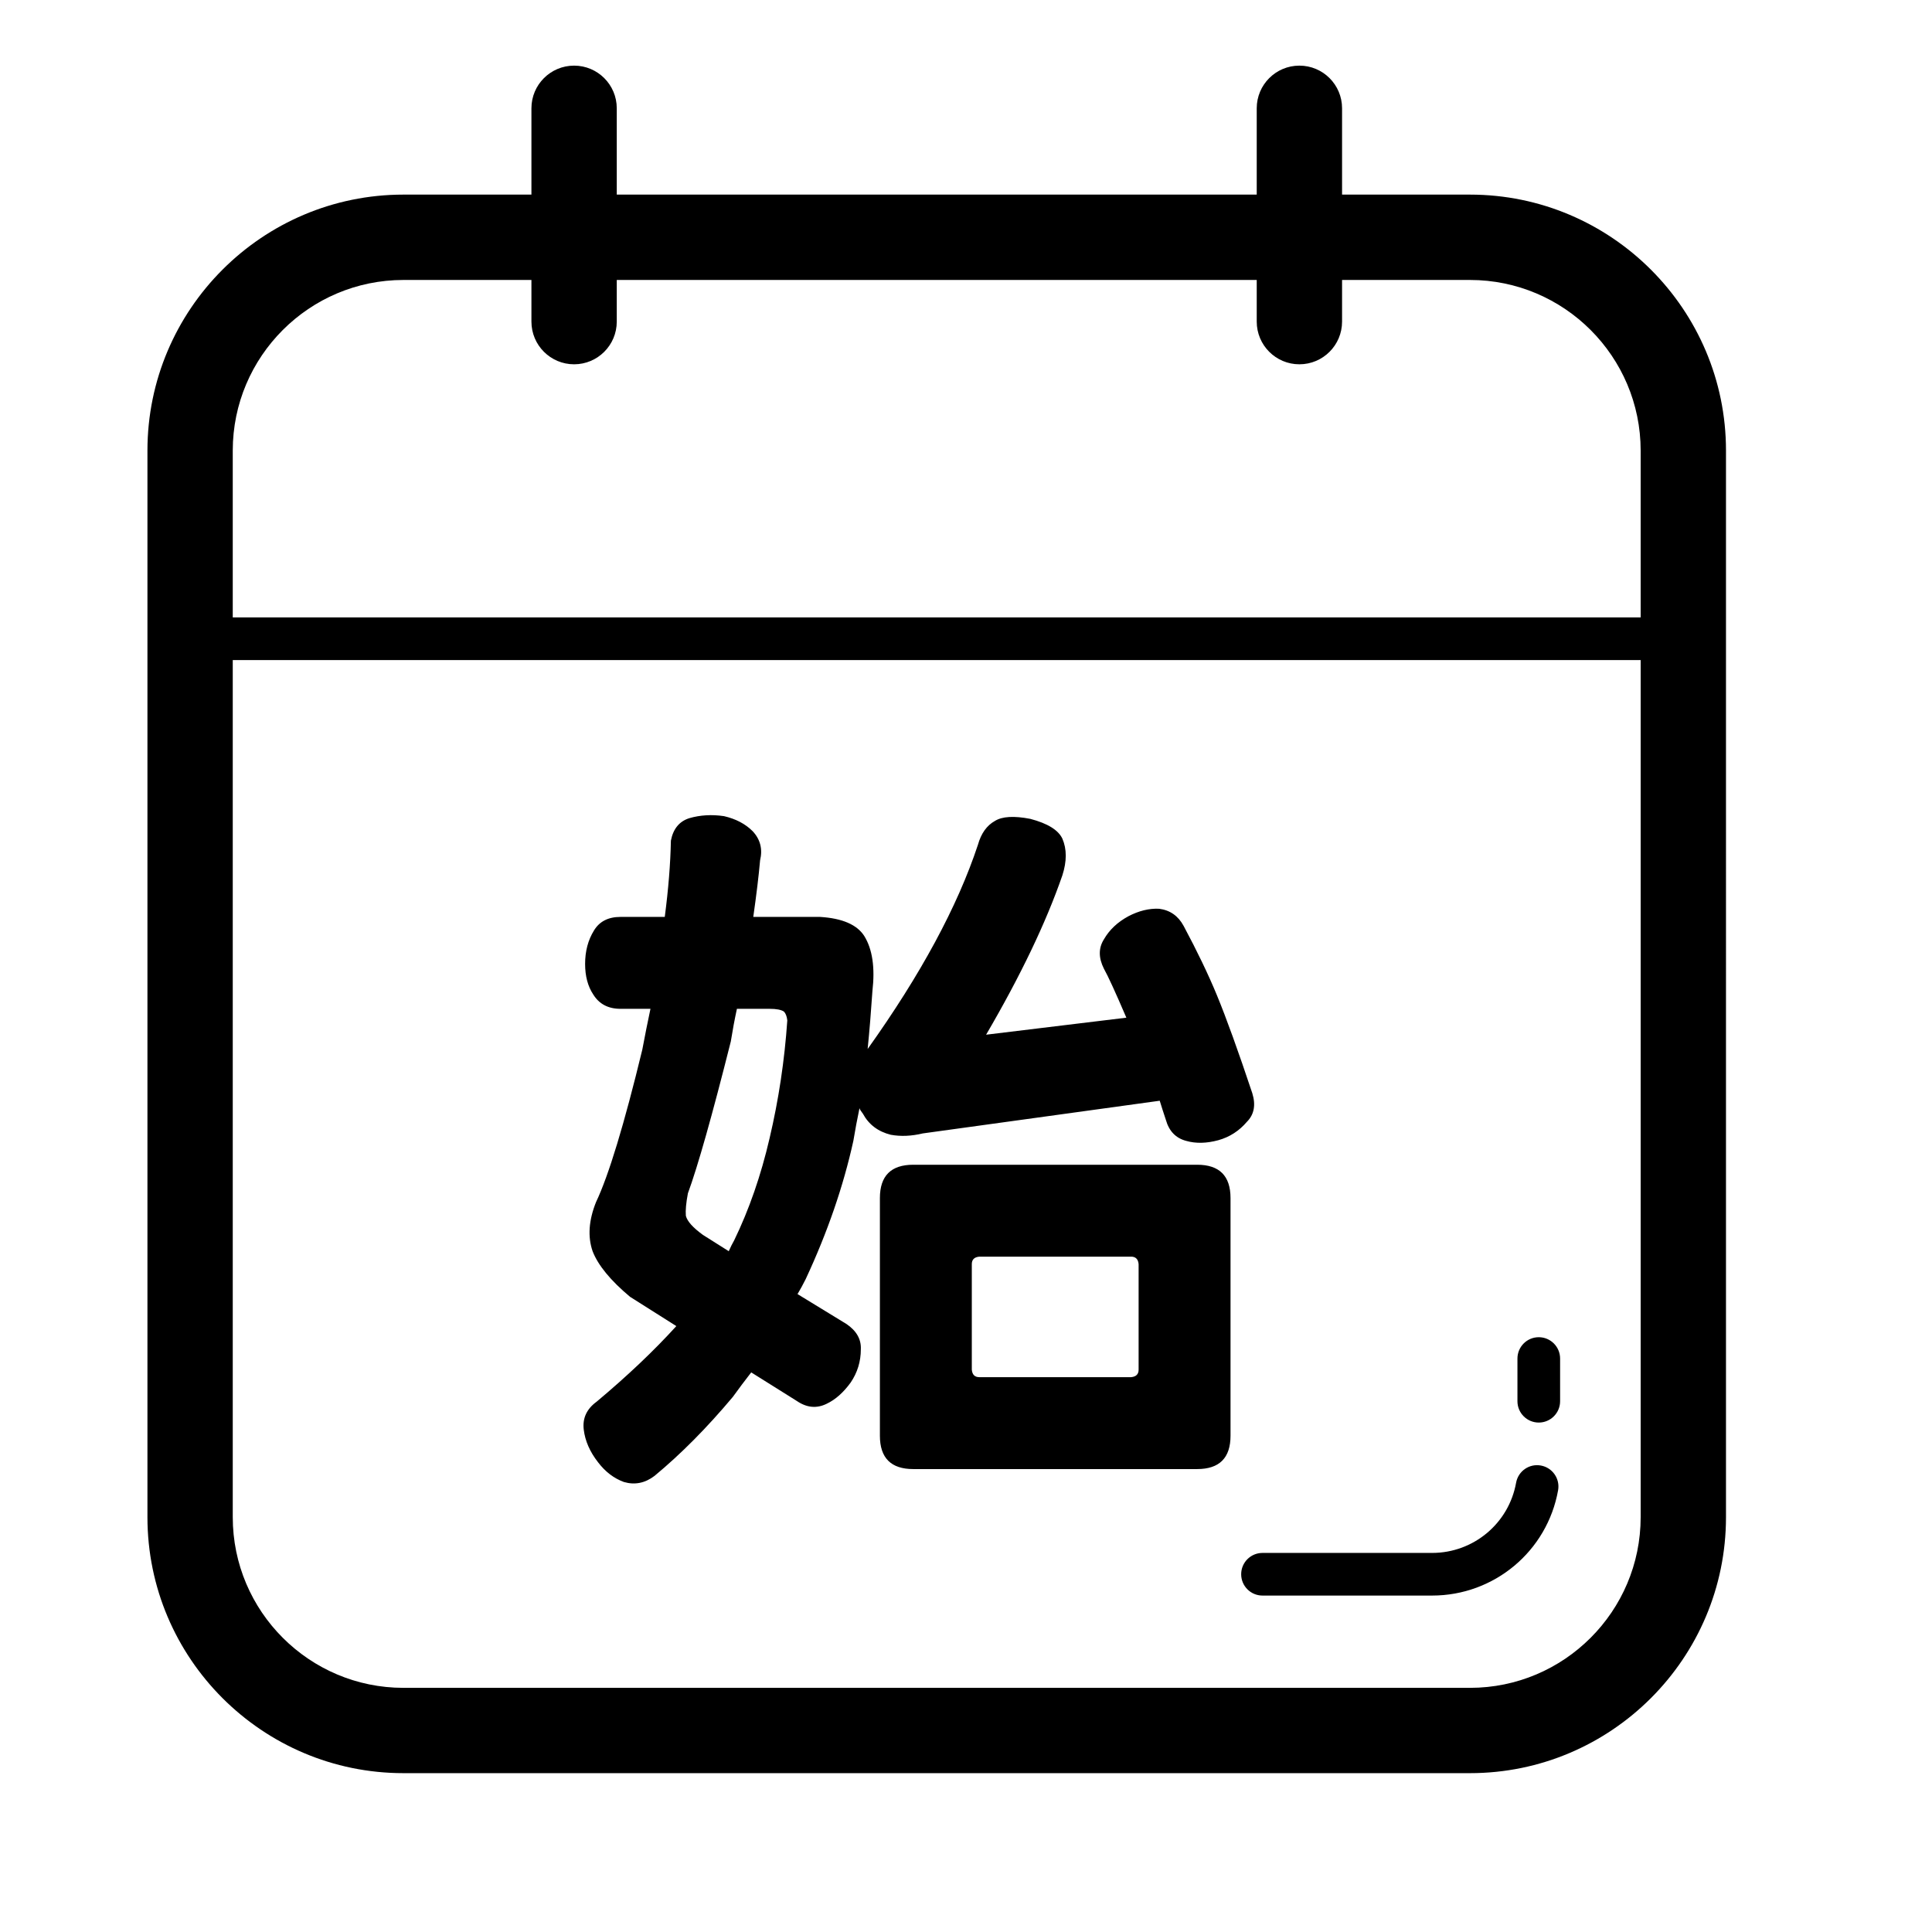 <?xml version="1.0" standalone="no"?><!DOCTYPE svg PUBLIC "-//W3C//DTD SVG 1.1//EN" "http://www.w3.org/Graphics/SVG/1.1/DTD/svg11.dtd"><svg t="1627524791732" class="icon" viewBox="0 0 1024 1024" version="1.1" xmlns="http://www.w3.org/2000/svg" p-id="6157" xmlns:xlink="http://www.w3.org/1999/xlink" width="200" height="200"><defs><style type="text/css">@font-face { font-family: feedback-iconfont; src: url("//at.alicdn.com/t/font_1031158_1uhr8ri0pk5.eot?#iefix") format("embedded-opentype"), url("//at.alicdn.com/t/font_1031158_1uhr8ri0pk5.woff2") format("woff2"), url("//at.alicdn.com/t/font_1031158_1uhr8ri0pk5.woff") format("woff"), url("//at.alicdn.com/t/font_1031158_1uhr8ri0pk5.ttf") format("truetype"), url("//at.alicdn.com/t/font_1031158_1uhr8ri0pk5.svg#iconfont") format("svg"); }
</style></defs><path d="M815.576 708.747c-6.236 0-11.299 5.062-11.299 11.321l0 22.619c0 6.236 5.063 11.299 11.299 11.299 6.247 0 11.31-5.062 11.31-11.299l0-22.619C826.886 713.81 821.823 708.747 815.576 708.747zM816.684 776.758c-6.171-1.13-12.016 2.998-13.124 9.126-3.857 21.555-22.576 37.199-44.511 37.199l-89.903 0c-6.236 0-11.299 5.041-11.299 11.299s5.062 11.299 11.299 11.299l89.903 0c32.897 0 60.982-23.466 66.772-55.799C826.918 783.733 822.833 777.866 816.684 776.758zM779.137 103.147l-67.815 0L711.322 57.386c0-12.472-10.126-22.598-22.619-22.598-12.483 0-22.609 10.126-22.609 22.598l0 45.76L326.898 103.146l0-45.76c0-12.472-10.126-22.598-22.619-22.598-12.483 0-22.609 10.126-22.609 22.598l0 45.76-67.848 0c-74.812 0-135.674 60.862-135.674 135.674l0 565.315c0 74.833 60.862 135.674 135.674 135.674l565.315 0c74.812 0 135.674-60.841 135.674-135.674L914.811 238.82C914.811 164.009 853.949 103.147 779.137 103.147zM213.822 148.387l67.847 0 0 22.077c0 12.494 10.126 22.619 22.609 22.619 12.494 0 22.619-10.126 22.619-22.619l0-22.077 339.195 0 0 22.077c0 12.494 10.126 22.619 22.609 22.619 12.494 0 22.619-10.126 22.619-22.619l0-22.077 67.815 0c49.868 0 90.446 40.568 90.446 90.435l0 88.414-746.217 0 0-88.414C123.365 188.953 163.944 148.387 213.822 148.387zM779.137 894.593 213.822 894.593c-49.878 0-90.456-40.567-90.456-90.456l0-454.281 746.217 0 0 454.281C869.583 854.026 829.004 894.593 779.137 894.593zM527.348 435.104c3.846-2.402 10.104-2.763 18.765-1.083 9.14 2.408 14.795 5.898 16.96 10.465 2.402 5.537 2.402 12.032 0 19.486-8.66 25.023-22.136 53.169-40.415 84.44l74.336-9.021c-5.774-13.47-9.743-22.131-11.908-25.981-2.888-5.773-2.888-10.944 0-15.517 2.887-5.052 7.217-9.14 12.99-12.269 5.531-2.887 10.944-4.207 16.238-3.97 5.774 0.722 10.104 3.733 12.991 9.021 7.217 13.476 13.109 25.745 17.682 36.807 5.052 12.27 11.305 29.59 18.765 51.963 1.923 6.259 0.958 11.311-2.887 15.156-4.094 4.814-9.146 8.063-15.156 9.743-6.259 1.686-11.908 1.804-16.96 0.36-5.537-1.443-9.146-5.17-10.826-11.187-1.206-3.608-2.289-6.975-3.247-10.104l-125.578 17.321c-6.016 1.443-11.671 1.686-16.96 0.722-6.738-1.681-11.671-5.413-14.795-11.187-0.964-1.201-1.567-2.166-1.804-2.888-1.207 5.774-2.29 11.548-3.248 17.321-5.294 24.059-13.712 48.479-25.26 73.254-1.443 2.887-2.887 5.536-4.33 7.938l25.981 15.878c5.289 3.608 7.815 8.063 7.578 13.352 0 6.495-1.805 12.387-5.413 17.682-3.851 5.289-8.063 9.021-12.63 11.187-5.294 2.645-10.589 2.165-15.877-1.443l-24.177-15.156c-3.372 4.33-6.62 8.661-9.743 12.991-13.712 16.356-27.549 30.312-41.498 41.858-5.052 3.846-10.465 4.929-16.239 3.248-5.294-1.929-9.867-5.413-13.712-10.465-4.33-5.537-6.856-11.311-7.578-17.321-0.722-6.016 1.562-10.949 6.856-14.795 16.357-13.712 30.43-27.063 42.22-40.055l-24.538-15.517c-10.347-8.66-16.96-16.718-19.847-24.177-2.65-7.696-2.047-16.357 1.804-25.982 6.732-14.191 14.914-41.137 24.538-80.831 1.443-7.696 2.887-14.913 4.33-21.651l-15.877 0c-6.495 0-11.311-2.525-14.434-7.578-2.887-4.33-4.33-9.742-4.33-16.238 0-6.732 1.562-12.629 4.691-17.682 2.887-4.81 7.578-7.217 14.073-7.217l23.456 0c1.923-14.671 3.005-28.147 3.248-40.416 1.201-6.253 4.449-10.222 9.743-11.908 5.774-1.68 11.908-2.041 18.404-1.083 6.253 1.443 11.305 4.094 15.156 7.939 4.088 4.33 5.413 9.506 3.969 15.517-0.722 8.181-1.928 18.167-3.608 29.951l35.364 0c11.784 0.722 19.604 4.093 23.456 10.104 4.33 6.98 5.773 16.724 4.33 29.229-0.722 10.825-1.567 21.054-2.526 30.673 28.146-39.452 47.633-75.537 58.458-108.257C520.007 441.724 523.018 437.512 527.348 435.104zM387.336 552.021c-9.867 39.215-17.445 66.036-22.734 80.471-0.964 5.052-1.325 9.021-1.083 11.908 0.722 2.887 3.727 6.259 9.021 10.104l13.712 8.661c0.958-2.166 1.923-4.088 2.887-5.774 7.939-16.356 14.192-34.399 18.765-54.128 4.81-20.444 7.938-41.256 9.382-62.428-0.242-2.165-0.846-3.727-1.804-4.691-1.443-0.958-3.969-1.443-7.578-1.443l-17.321 0C389.377 540.237 388.295 546.011 387.336 552.021zM652.203 635.018l0 125.938c0 11.784-5.897 17.682-17.682 17.682L484.045 778.638c-11.79 0-17.682-5.897-17.682-17.682L466.363 635.018c0-11.784 5.892-17.682 17.682-17.682l150.476 0C646.306 617.336 652.203 623.233 652.203 635.018zM519.048 666.052c-2.649 0.242-3.969 1.567-3.969 3.969l0 55.933c0.236 2.645 1.562 3.97 3.969 3.97l80.471 0c2.645-0.242 3.97-1.567 3.97-3.97l0-55.933c-0.242-2.645-1.567-3.969-3.97-3.969L519.048 666.052z" p-id="6158"></path></svg>